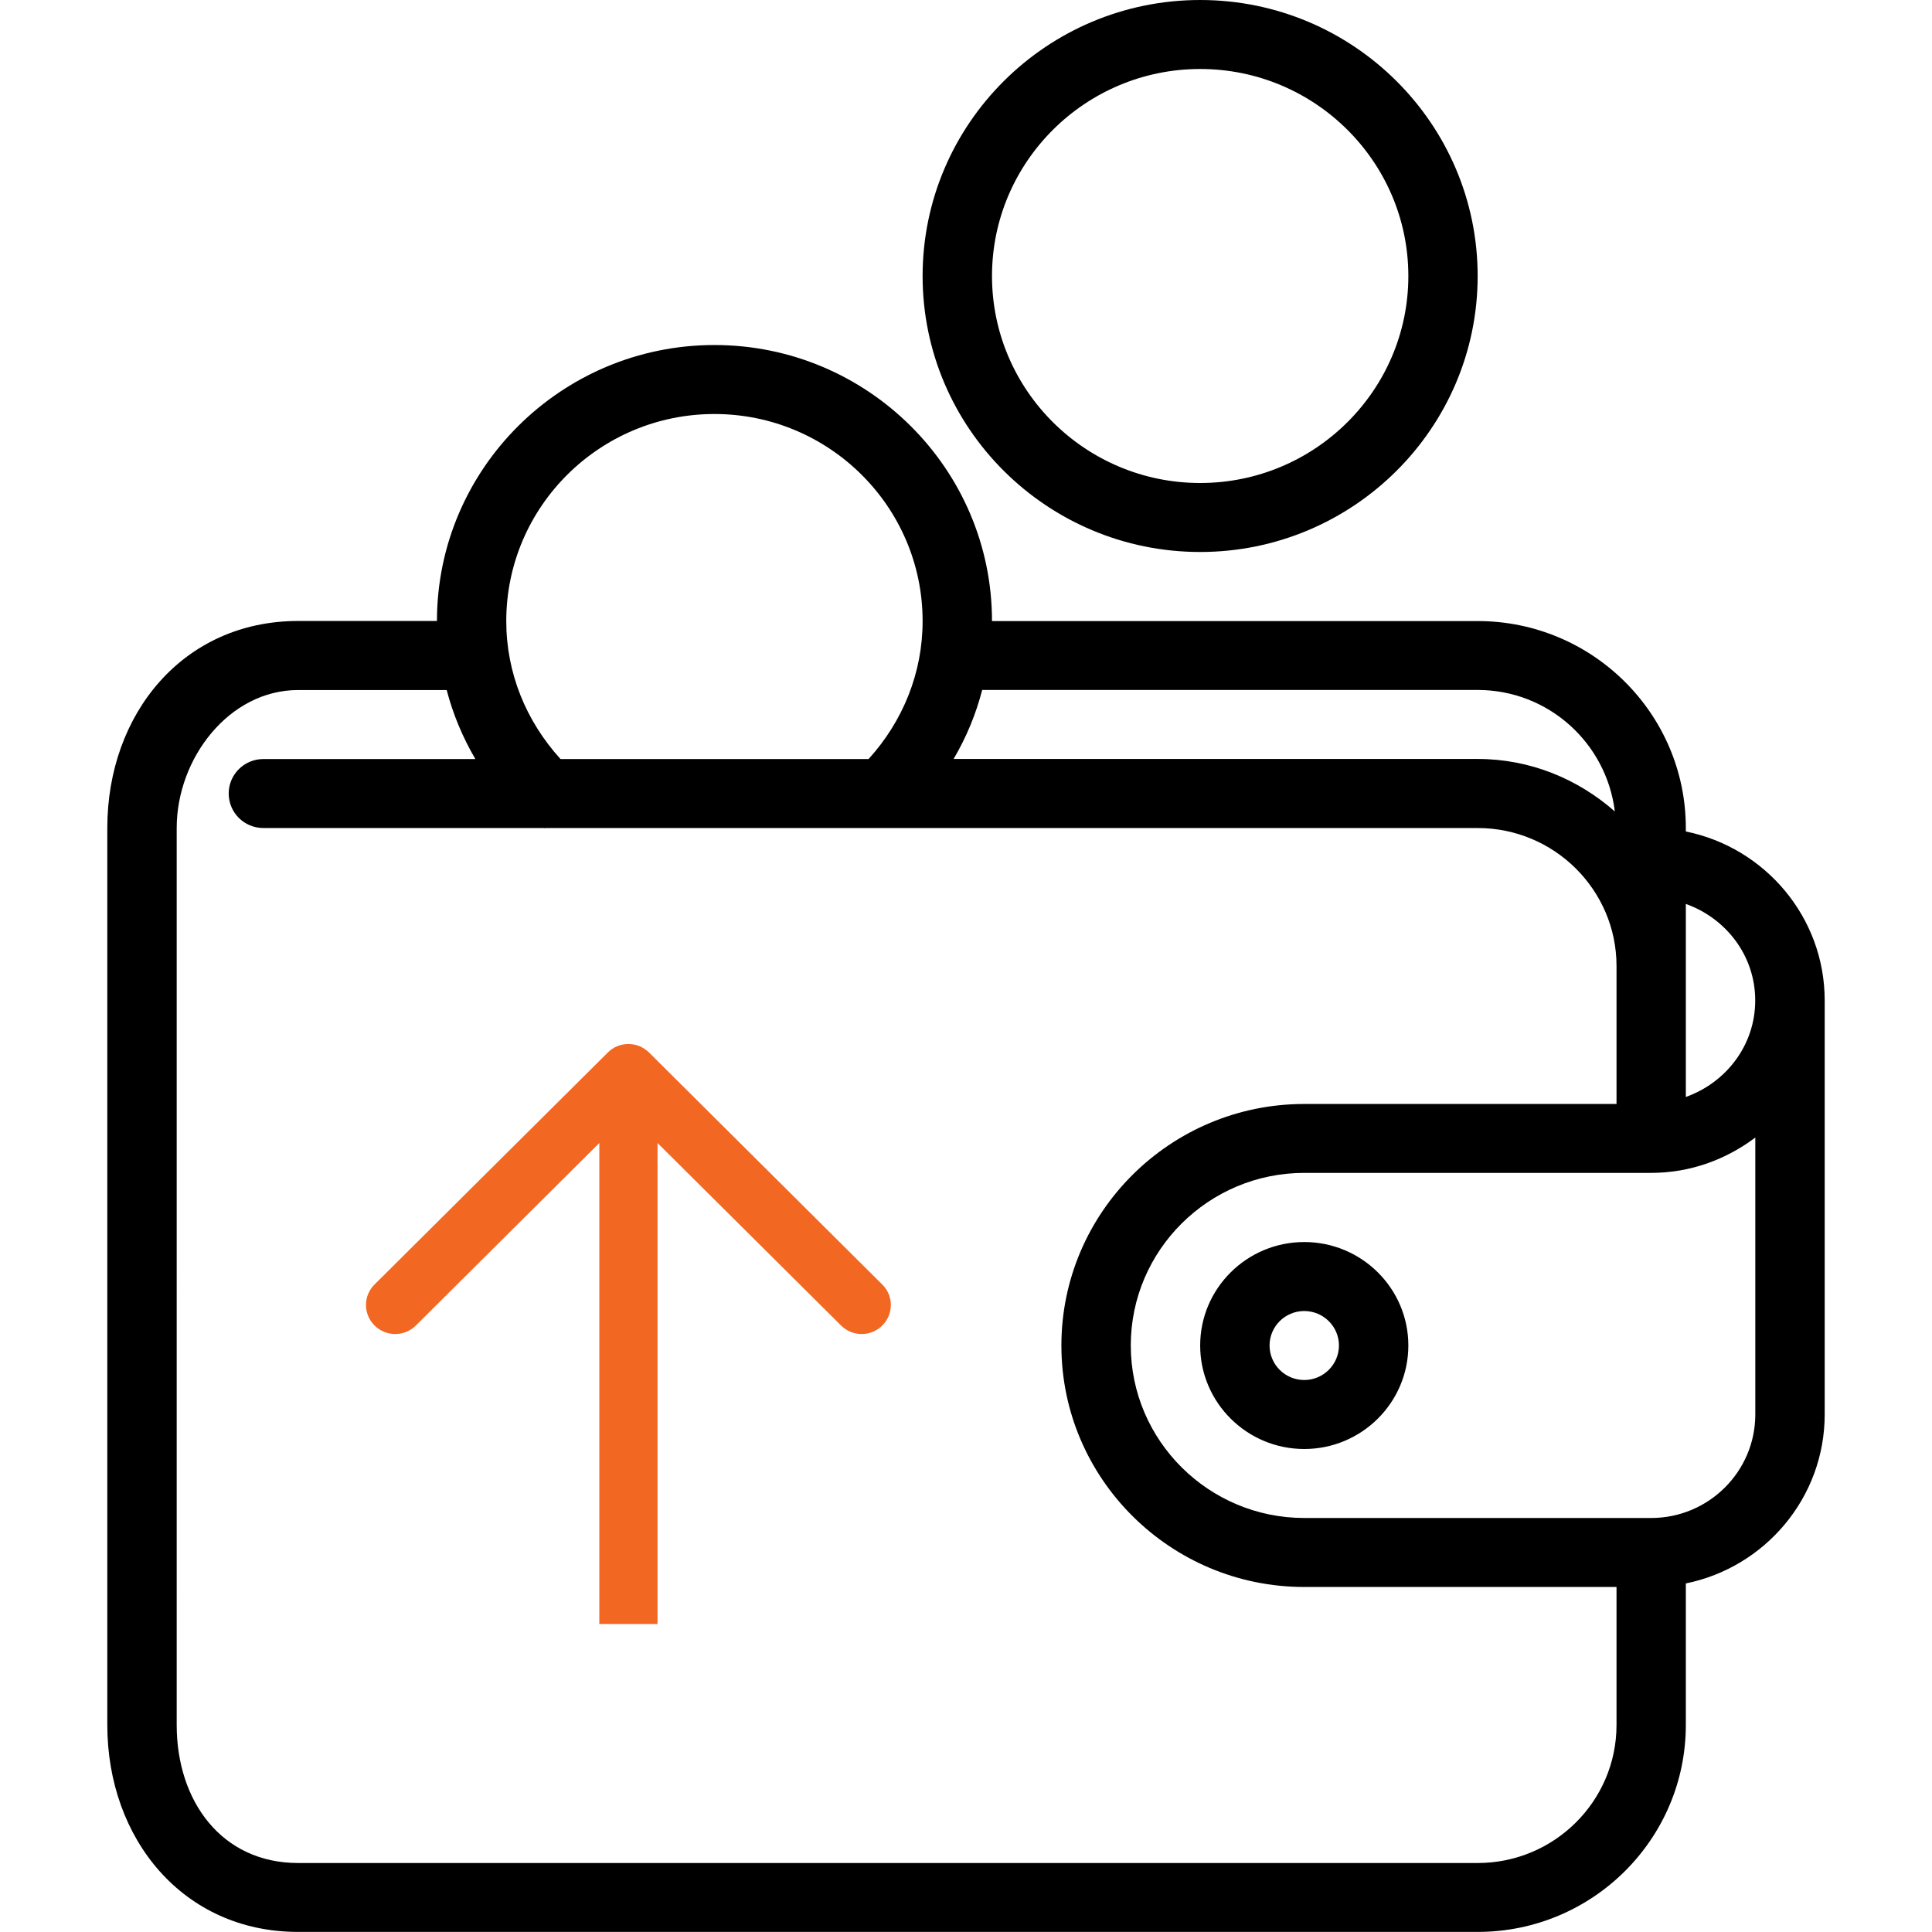 <?xml version="1.0" encoding="utf-8"?>
<!-- Generator: Adobe Illustrator 16.0.0, SVG Export Plug-In . SVG Version: 6.00 Build 0)  -->
<!DOCTYPE svg PUBLIC "-//W3C//DTD SVG 1.1//EN" "http://www.w3.org/Graphics/SVG/1.1/DTD/svg11.dtd">
<svg version="1.1" id="Layer_1" xmlns="http://www.w3.org/2000/svg" xmlns:xlink="http://www.w3.org/1999/xlink" x="0px" y="0px"
	 width="24px" height="24px" viewBox="0 0 24 24" enable-background="new 0 0 24 24" xml:space="preserve">
<g>
	<g>
		<path d="M16.202,15.429c-0.713,0-1.293,0.576-1.293,1.285S15.489,18,16.202,18s1.293-0.577,1.293-1.286
			S16.915,15.429,16.202,15.429z M16.202,17.143c-0.238,0-0.431-0.192-0.431-0.429c0-0.235,0.192-0.428,0.431-0.428
			c0.237,0,0.431,0.192,0.431,0.428C16.633,16.95,16.439,17.143,16.202,17.143z M20.942,10.329v-0.043
			c0-1.418-1.159-2.571-2.586-2.571h-6.033c0-1.891-1.547-3.429-3.448-3.429S5.428,5.824,5.428,7.714H3.703
			c-1.426,0-2.37,1.153-2.37,2.571v11.143c0,1.418,0.944,2.571,2.37,2.571h14.653c1.427,0,2.586-1.153,2.586-2.571v-1.758
			c0.982-0.199,1.725-1.064,1.725-2.1v-5.143C22.667,11.394,21.925,10.528,20.942,10.329z M12.201,8.571h6.155
			c0.881,0,1.601,0.662,1.704,1.509c-0.456-0.401-1.049-0.652-1.704-0.652h-6.51C12.004,9.16,12.123,8.873,12.201,8.571z
			 M8.875,5.143c1.427,0,2.586,1.154,2.586,2.572c0,0.642-0.243,1.242-0.671,1.714H6.963c-0.43-0.473-0.674-1.071-0.674-1.714
			C6.289,6.296,7.449,5.143,8.875,5.143z M20.081,21.429c0,0.945-0.773,1.714-1.725,1.714H3.703c-0.95,0-1.508-0.769-1.508-1.714
			V10.286c0-0.865,0.651-1.714,1.508-1.714h1.846C5.627,8.873,5.748,9.16,5.905,9.429H3.272c-0.238,0-0.431,0.192-0.431,0.428
			c0,0.237,0.192,0.429,0.431,0.429h3.484c0.003,0,0.007,0.002,0.01,0.002s0.007-0.002,0.01-0.002h11.58
			c0.951,0,1.725,0.769,1.725,1.714v1.714h-3.879c-1.664,0-3.017,1.346-3.017,3s1.353,3,3.017,3h3.879V21.429z M21.805,17.571
			c0,0.709-0.58,1.286-1.293,1.286h-4.31c-1.188,0-2.155-0.962-2.155-2.144c0-1.181,0.967-2.143,2.155-2.143h4.31
			c0.487,0,0.932-0.167,1.293-0.439V17.571z M20.942,13.627V12v-0.771c0.499,0.178,0.862,0.642,0.862,1.199
			S21.441,13.449,20.942,13.627z M14.909,6.857c1.901,0,3.447-1.538,3.447-3.428C18.356,1.538,16.811,0,14.909,0
			s-3.448,1.538-3.448,3.429C11.461,5.319,13.008,6.857,14.909,6.857z M14.909,0.857c1.426,0,2.586,1.154,2.586,2.572
			S16.335,6,14.909,6s-2.586-1.153-2.586-2.571S13.483,0.857,14.909,0.857z"/>
	</g>
</g>
<path fill-rule="evenodd" clip-rule="evenodd" fill="#F26722" d="M4.652,15.957l2.898-2.882c0.033-0.033,0.073-0.061,0.118-0.079
	c0.044-0.018,0.091-0.027,0.138-0.027s0.095,0.01,0.139,0.027c0.044,0.019,0.084,0.046,0.118,0.079l2.897,2.882
	c0.142,0.14,0.142,0.368,0,0.509s-0.37,0.141-0.512,0l-2.28-2.267l0,5.975H7.445l0-5.975l-2.279,2.267
	c-0.142,0.141-0.371,0.141-0.513,0S4.511,16.097,4.652,15.957z"/>
</svg>
